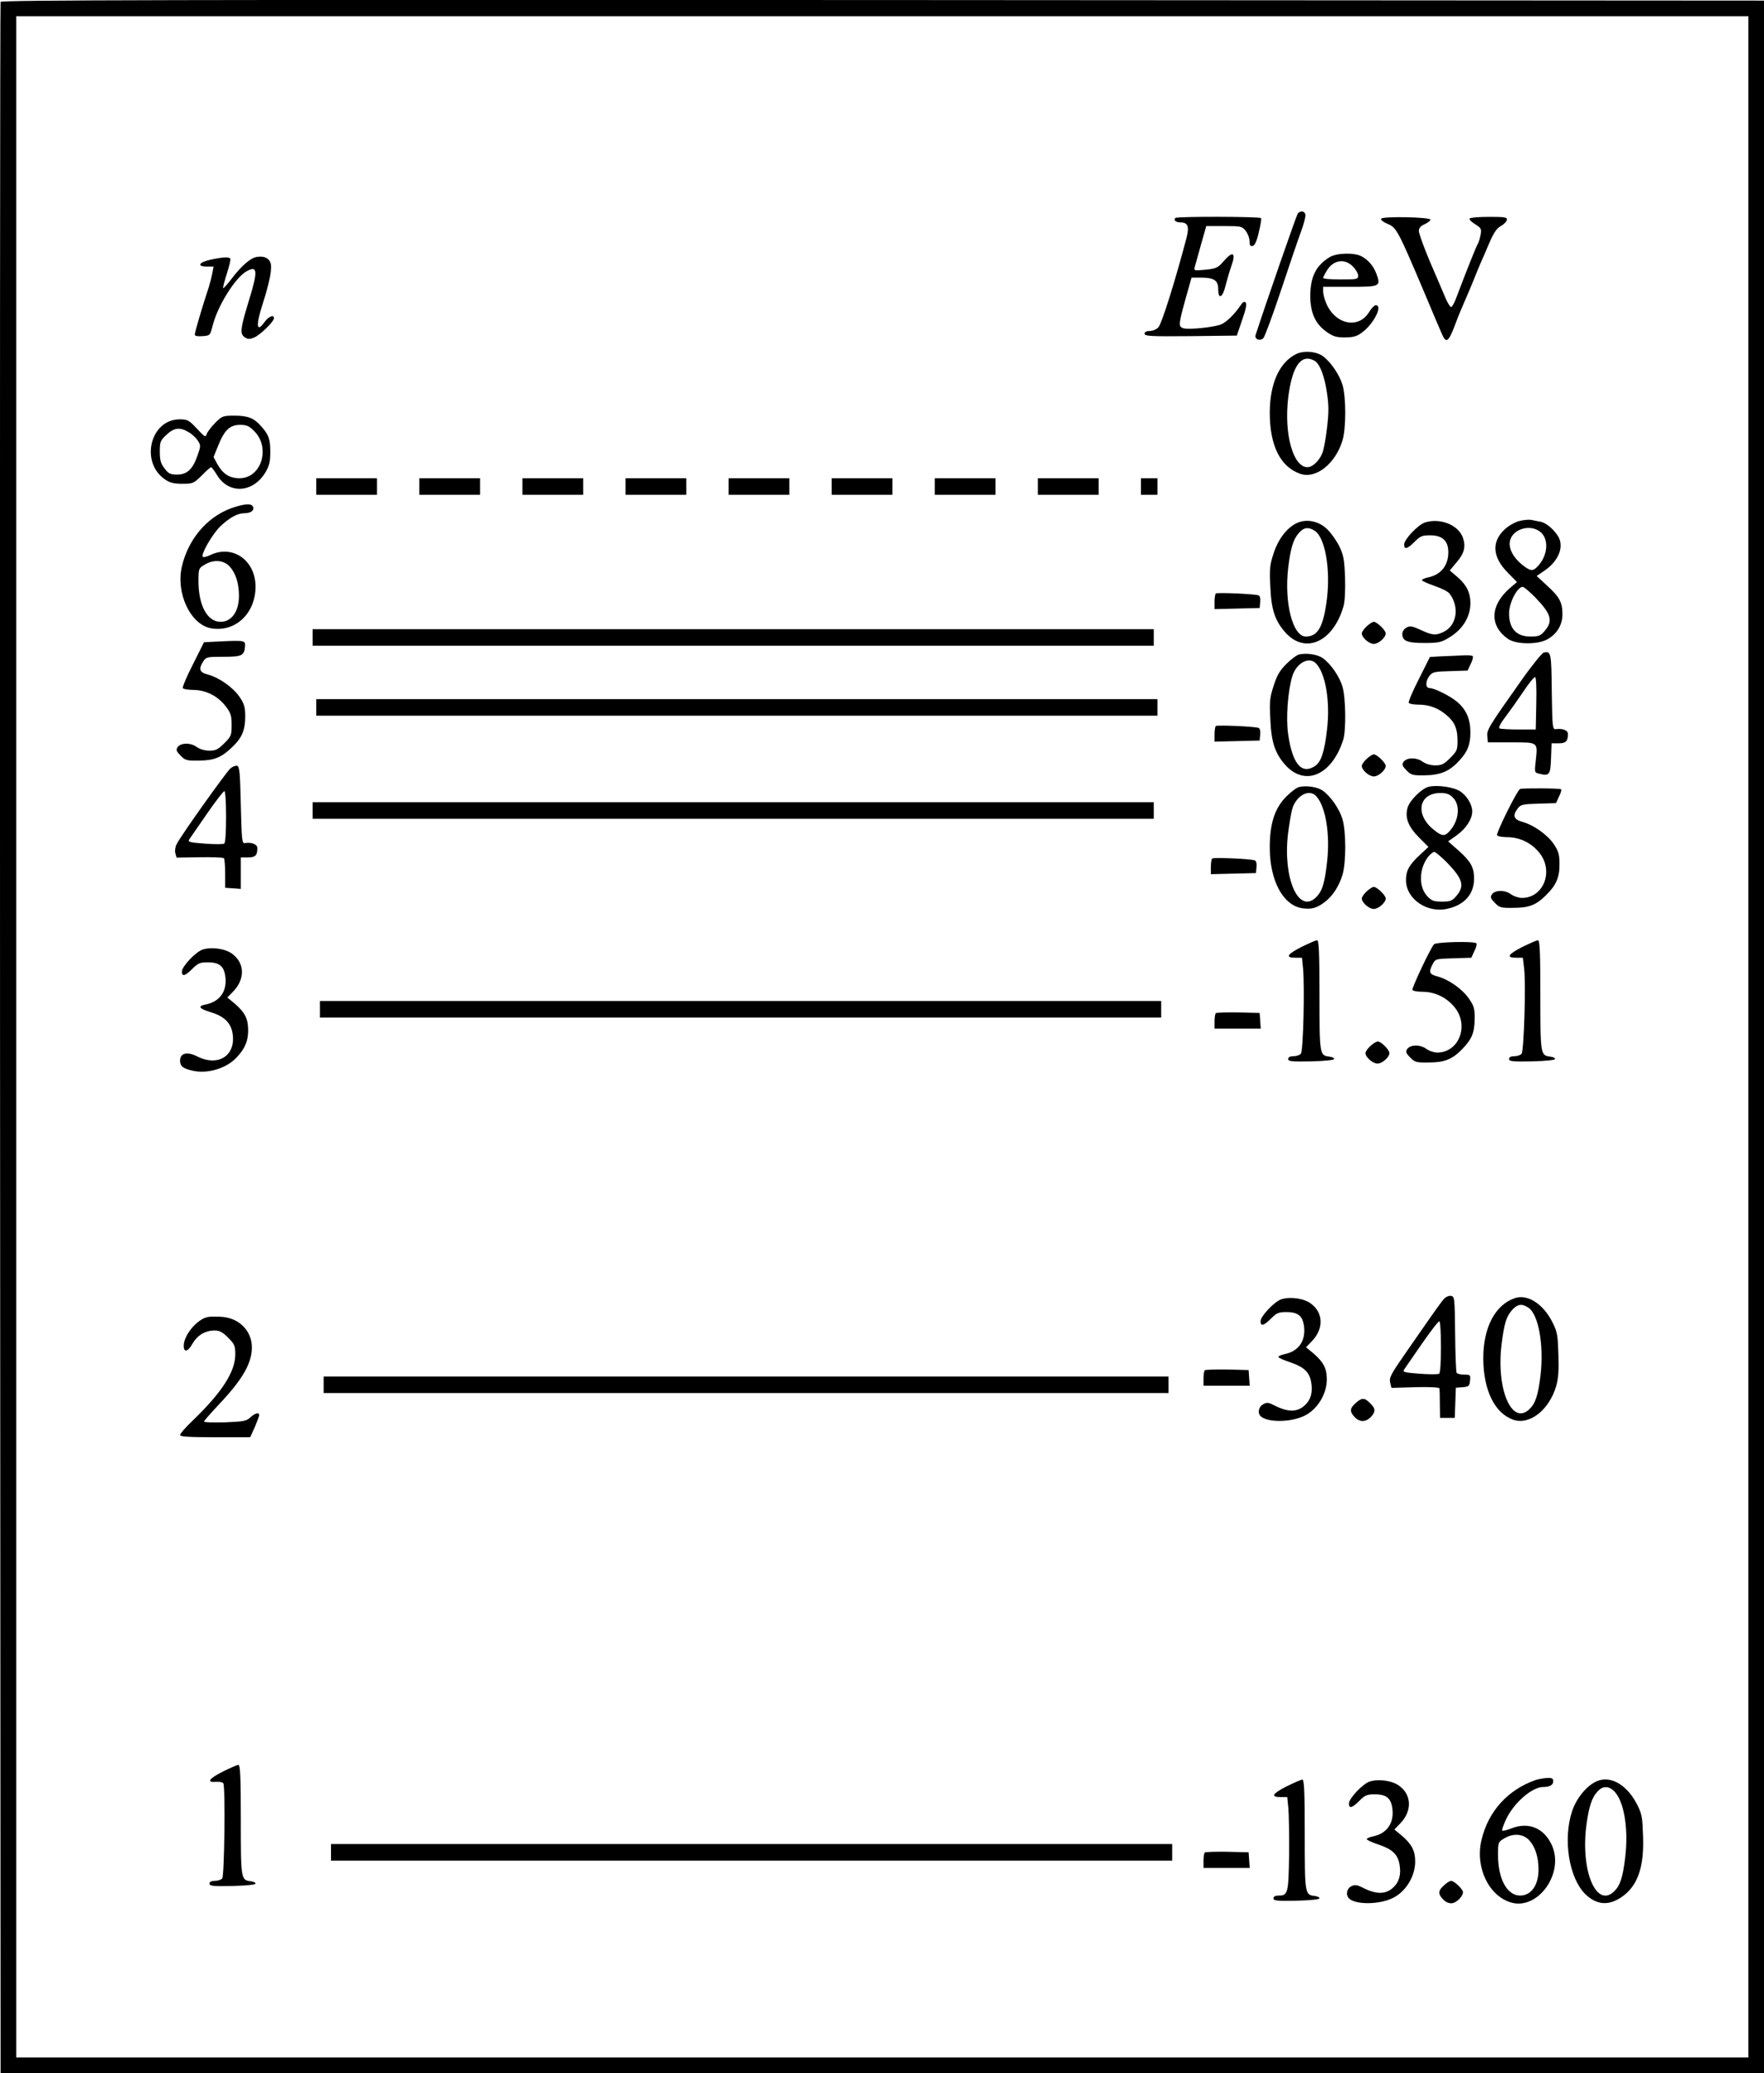 <?xml version="1.0" standalone="no"?>
<!DOCTYPE svg PUBLIC "-//W3C//DTD SVG 20010904//EN"
 "http://www.w3.org/TR/2001/REC-SVG-20010904/DTD/svg10.dtd">
<svg version="1.0" xmlns="http://www.w3.org/2000/svg"
 width="958.32pt" height="1126.321pt" viewBox="0 0 958.32 1126.321"
 preserveAspectRatio="xMidYMid meet">
<g transform="translate(-59.18,1223.821) scale(0.1,-0.1)"
fill="#000000" stroke="none">
<g>
<path d="M595 12228 c-3 -7 -4 -2542 -3 -5633 l3 -5620 4790 0 4790 0 0 5630
0 5630 -4788 3 c-3825 2 -4789 0 -4792 -10z m9495 -5623 l0 -5545 -4705 0
-4705 0 0 5545 0 5545 4705 0 4705 0 0 -5545z"/>
<g>
<path d="M7642 11078 c-7 -10 -173 -487 -229 -660 -7 -23 24 -35 42 -17 8 8
50 122 94 254 44 132 93 277 110 323 17 45 28 89 24 97 -6 18 -27 19 -41 3z"/>
</g>
<g>
<path d="M6977 11054 c-11 -12 3 -24 27 -24 42 0 50 -22 33 -87 -63 -239 -134
-463 -152 -483 -10 -11 -31 -20 -47 -20 -18 0 -28 -5 -28 -15 0 -13 32 -15
251 -13 l250 3 29 85 c21 60 26 87 19 95 -8 7 -16 2 -27 -15 -34 -50 -76 -91
-106 -104 -38 -16 -177 -30 -206 -21 -27 9 -26 20 12 158 l33 117 55 0 c69 -1
90 -16 90 -64 0 -58 25 -45 40 22 8 31 22 79 32 107 25 70 8 82 -40 27 -34
-39 -41 -43 -101 -49 -60 -6 -64 -5 -59 13 3 10 18 65 34 122 l29 102 97 0
c92 0 97 -1 117 -26 12 -15 21 -40 21 -56 0 -22 4 -29 17 -26 11 2 22 24 33
73 10 39 15 73 13 78 -5 9 -457 10 -466 1z"/>
</g>
<g>
<path d="M8095 11050 c-4 -6 11 -18 35 -28 48 -20 56 -34 195 -362 47 -113 93
-220 101 -238 23 -53 36 -42 75 63 12 33 33 83 45 110 12 28 34 78 48 113 14
35 32 80 41 100 9 20 31 70 48 111 24 55 40 79 62 91 17 9 31 24 33 33 3 15
-9 17 -97 17 -55 0 -102 -4 -105 -9 -4 -5 10 -19 30 -31 33 -21 35 -25 29 -59
-4 -20 -10 -40 -14 -46 -7 -9 -62 -147 -113 -282 -12 -35 -27 -63 -33 -63 -5
0 -20 24 -32 53 -12 28 -49 116 -83 194 -33 78 -60 153 -60 166 0 17 9 27 33
38 17 8 31 19 30 24 -4 14 -259 19 -268 5z"/>
</g>
<g>
<path d="M7815 10841 c-75 -46 -105 -108 -105 -213 1 -91 28 -150 89 -193 36
-25 52 -30 101 -30 47 1 64 6 94 29 63 48 111 146 72 146 -8 0 -23 -16 -35
-35 -57 -97 -186 -71 -235 47 -9 21 -16 49 -16 63 l0 25 145 0 c164 0 169 2
145 69 -15 42 -44 77 -82 97 -40 21 -136 18 -173 -5z m126 -50 c16 -16 29 -39
29 -50 0 -20 -5 -21 -95 -21 -52 0 -95 3 -95 8 0 4 9 22 20 40 35 58 96 68
141 23z"/>
</g>
<g>
<path d="M1985 10842 c-33 -6 -81 -48 -131 -113 -25 -33 -48 -59 -50 -56 -2 2
7 37 20 78 13 41 22 77 19 82 -6 10 -38 9 -105 -5 -66 -14 -80 -38 -22 -38
l36 0 -7 -37 c-4 -21 -13 -56 -20 -78 -35 -105 -75 -242 -75 -254 0 -8 13 -11
41 -9 42 3 42 3 56 57 27 107 121 258 182 294 62 36 65 5 17 -151 -49 -160
-52 -186 -26 -205 17 -12 27 -13 51 -3 31 11 109 87 109 105 0 22 -29 10 -50
-19 -45 -64 -50 -21 -10 101 37 116 52 193 41 220 -10 27 -38 38 -76 31z"/>
</g>
<g>
<path d="M7632 10314 c-91 -46 -142 -162 -142 -319 0 -178 58 -294 166 -331
85 -29 190 54 229 181 20 66 20 235 0 303 -17 55 -63 123 -106 155 -37 27
-106 32 -147 11z m100 -35 c29 -15 55 -81 69 -177 10 -66 10 -104 0 -189 -7
-59 -18 -121 -26 -138 -17 -41 -53 -75 -80 -75 -78 0 -128 179 -105 376 21
172 69 242 142 203z"/>
</g>
<g>
<path d="M1761 9941 c-21 -21 -42 -49 -46 -60 -6 -20 -10 -18 -54 29 -43 46
-51 50 -93 50 -160 0 -217 -234 -79 -327 26 -18 48 -23 94 -23 57 0 61 2 105
45 24 25 47 45 51 45 3 0 18 -20 32 -43 64 -106 197 -97 264 17 20 34 25 56
25 110 0 69 -8 92 -50 139 -38 44 -72 57 -145 57 -62 0 -67 -2 -104 -39z m212
-45 c90 -90 39 -256 -80 -256 -54 0 -90 23 -120 76 l-21 39 25 62 c34 85 64
113 119 113 36 0 49 -6 77 -34z m-356 -6 c18 -10 40 -31 49 -45 17 -26 17 -30
-1 -81 -26 -75 -56 -104 -111 -104 -37 0 -47 5 -68 33 -21 27 -26 45 -26 92 0
53 3 60 36 91 41 39 74 43 121 14z"/>
</g>
<g>
<path d="M2310 9595 l0 -45 165 0 165 0 0 45 0 45 -165 0 -165 0 0 -45z"/>
</g>
<g>
<path d="M2870 9595 l0 -45 165 0 165 0 0 45 0 45 -165 0 -165 0 0 -45z"/>
</g>
<g>
<path d="M3430 9595 l0 -45 165 0 165 0 0 45 0 45 -165 0 -165 0 0 -45z"/>
</g>
<g>
<path d="M3990 9595 l0 -45 165 0 165 0 0 45 0 45 -165 0 -165 0 0 -45z"/>
</g>
<g>
<path d="M4550 9595 l0 -45 165 0 165 0 0 45 0 45 -165 0 -165 0 0 -45z"/>
</g>
<g>
<path d="M5110 9595 l0 -45 165 0 165 0 0 45 0 45 -165 0 -165 0 0 -45z"/>
</g>
<g>
<path d="M5670 9595 l0 -45 165 0 165 0 0 45 0 45 -165 0 -165 0 0 -45z"/>
</g>
<g>
<path d="M6230 9595 l0 -45 165 0 165 0 0 45 0 45 -165 0 -165 0 0 -45z"/>
</g>
<g>
<path d="M6790 9595 l0 -45 45 0 45 0 0 45 0 45 -45 0 -45 0 0 -45z"/>
</g>
<g>
<path d="M1875 9486 c-144 -41 -258 -166 -295 -325 -34 -144 46 -315 157 -336
131 -24 243 79 243 226 0 143 -124 230 -245 172 -19 -9 -38 -14 -41 -10 -13
12 50 121 93 164 50 48 95 73 132 73 35 0 55 15 48 34 -7 18 -34 19 -92 2z
m-36 -325 c33 -36 51 -91 51 -160 0 -85 -40 -141 -100 -141 -72 0 -120 89
-120 221 0 67 1 70 33 89 49 30 103 26 136 -9z"/>
</g>
<g>
<path d="M8843 9407 c-24 -7 -58 -27 -77 -45 -73 -68 -66 -152 18 -236 l49
-50 -41 -35 c-105 -93 -109 -202 -9 -273 44 -32 165 -33 217 -2 52 30 80 78
80 136 0 63 -16 94 -85 156 l-55 51 44 30 c79 55 108 135 69 191 -26 38 -63
68 -93 74 -15 3 -38 7 -51 10 -13 2 -43 -1 -66 -7z m121 -62 c43 -40 36 -125
-17 -182 -27 -30 -41 -29 -87 8 -48 39 -74 89 -65 129 15 67 116 94 169 45z
m-32 -352 c87 -90 98 -128 52 -182 -23 -27 -32 -31 -78 -31 -76 0 -116 43
-116 126 0 58 45 144 74 144 7 0 37 -26 68 -57z"/>
</g>
<g>
<path d="M7632 9394 c-52 -27 -98 -88 -122 -165 -20 -60 -22 -84 -17 -177 5
-125 25 -185 80 -248 108 -123 262 -55 318 142 7 24 10 87 8 155 -4 99 -8 121
-31 169 -15 30 -44 72 -66 93 -47 46 -116 59 -170 31z m103 -40 c55 -36 85
-204 66 -366 -19 -154 -49 -208 -115 -208 -71 0 -118 182 -96 372 13 110 28
159 62 195 25 27 50 29 83 7z"/>
</g>
<g>
<path d="M8334 9400 c-38 -12 -114 -92 -114 -120 0 -29 17 -25 57 15 31 31 41
35 84 35 67 0 99 -30 99 -92 0 -73 -41 -123 -111 -137 -19 -4 -33 -11 -32 -15
1 -5 32 -18 68 -31 36 -12 72 -30 81 -41 56 -72 41 -174 -32 -209 -43 -20 -60
-19 -124 11 -46 21 -58 23 -77 13 -13 -7 -23 -22 -23 -34 0 -39 26 -50 119
-50 76 0 92 3 133 28 75 44 118 113 118 189 0 56 -21 99 -70 141 l-42 36 35
42 c43 49 53 86 37 134 -23 70 -122 111 -206 85z"/>
</g>
<g>
<path d="M7197 9014 c-4 -4 -7 -25 -7 -46 l0 -39 123 3 122 3 3 33 c2 20 -2
34 -10 36 -26 8 -224 16 -231 10z"/>
</g>
<g>
<path d="M8016 8835 c-14 -13 -26 -30 -26 -38 0 -22 39 -57 65 -57 26 0 65 35
65 57 0 17 -48 63 -65 63 -7 0 -24 -11 -39 -25z"/>
</g>
<g>
<path d="M2290 8775 l0 -45 2285 0 2285 0 0 45 0 45 -2285 0 -2285 0 0 -45z"/>
</g>
<g>
<path d="M1777 8753 l-77 -4 -60 -120 c-34 -66 -58 -124 -55 -129 4 -6 30 -10
58 -10 68 -1 132 -33 175 -89 28 -37 32 -50 32 -102 0 -56 -2 -61 -40 -99 -34
-34 -47 -40 -81 -40 -25 0 -52 8 -70 21 -34 24 -87 22 -103 -3 -9 -14 -5 -23
17 -45 25 -26 34 -28 100 -27 82 1 121 16 180 73 53 50 71 92 71 166 0 51 -5
69 -30 106 -35 52 -110 105 -171 122 -48 12 -54 30 -27 72 15 24 22 25 109 25
101 0 114 6 118 57 2 32 -1 33 -146 26z"/>
</g>
<g>
<path d="M8978 8693 c-9 -3 -64 -70 -121 -151 -178 -252 -189 -269 -185 -305
l3 -32 128 0 c147 0 143 3 132 -100 -7 -63 -7 -64 18 -70 56 -14 62 -7 65 83
l3 82 38 0 c40 0 51 11 51 51 0 19 -28 31 -65 26 -19 -2 -20 5 -23 205 -2 213
-4 219 -44 211z m-40 -275 l-3 -143 -93 0 c-52 0 -99 3 -104 6 -7 4 7 30 34
65 25 33 68 94 97 137 28 42 56 77 62 77 6 0 9 -53 7 -142z"/>
</g>
<g>
<path d="M7651 8683 c-13 -2 -45 -26 -70 -51 -37 -37 -52 -63 -70 -120 -21
-63 -23 -86 -18 -180 5 -125 25 -185 80 -248 107 -121 254 -59 316 135 16 51
14 228 -4 289 -16 54 -63 123 -106 154 -27 20 -86 30 -128 21z m92 -51 c51
-56 76 -208 58 -358 -14 -121 -32 -176 -66 -198 -72 -47 -122 12 -145 173 -13
85 -2 233 22 314 22 74 93 112 131 69z"/>
</g>
<g>
<path d="M8432 8673 l-72 -4 -60 -120 c-34 -66 -58 -124 -55 -129 4 -6 28 -10
54 -10 56 0 106 -18 150 -56 45 -37 61 -74 61 -139 0 -51 -3 -58 -40 -95 -34
-34 -47 -40 -81 -40 -25 0 -52 8 -70 21 -34 24 -87 22 -103 -3 -9 -14 -5 -23
17 -45 25 -26 34 -28 100 -27 82 1 132 21 183 76 48 50 64 90 64 158 0 71 -23
124 -72 165 -37 32 -124 75 -150 75 -23 0 -23 38 0 67 15 20 28 23 112 25 l95
3 16 35 c10 19 15 38 12 43 -2 4 -23 6 -46 5 -23 -1 -75 -4 -115 -5z"/>
</g>
<g>
<path d="M2310 8395 l0 -45 2285 0 2285 0 0 45 0 45 -2285 0 -2285 0 0 -45z"/>
</g>
<g>
<path d="M7197 8294 c-4 -4 -7 -25 -7 -46 l0 -39 123 3 122 3 3 33 c2 20 -2
34 -10 36 -26 8 -224 16 -231 10z"/>
</g>
<g>
<path d="M8016 8115 c-14 -13 -26 -30 -26 -38 0 -22 39 -57 65 -57 26 0 65 35
65 57 0 17 -48 63 -65 63 -7 0 -24 -11 -39 -25z"/>
</g>
<g>
<path d="M1843 8063 c-24 -22 -262 -355 -291 -410 -8 -14 -11 -35 -8 -49 l7
-25 124 2 c69 1 128 -1 133 -5 4 -5 7 -42 7 -84 l0 -77 43 -3 42 -3 0 85 0 86
39 0 c40 0 51 11 51 51 0 20 -32 33 -66 27 -18 -3 -19 8 -24 207 -4 181 -7
210 -21 213 -9 1 -25 -5 -36 -15z m-23 -262 c0 -87 -4 -142 -10 -146 -6 -4
-54 -4 -106 0 -89 7 -94 9 -82 26 7 10 50 72 96 139 46 66 87 120 93 120 5 0
9 -59 9 -139z"/>
</g>
<g>
<path d="M7651 7963 c-13 -2 -45 -26 -70 -51 -64 -64 -91 -147 -91 -278 0
-180 72 -314 176 -330 50 -7 78 0 122 33 43 32 78 86 97 148 20 66 20 235 0
303 -16 54 -63 123 -106 154 -27 20 -86 30 -128 21z m92 -51 c51 -56 76 -208
58 -359 -13 -117 -27 -159 -62 -192 -94 -87 -178 107 -150 346 7 54 17 115 23
136 22 74 93 112 131 69z"/>
</g>
<g>
<path d="M8354 7964 c-38 -9 -103 -73 -115 -113 -16 -55 3 -104 64 -165 l49
-49 -44 -41 c-60 -55 -78 -87 -78 -139 0 -104 117 -183 229 -155 90 21 141 80
141 163 0 61 -18 93 -85 153 l-56 49 49 35 c49 36 82 87 82 128 0 36 -28 84
-64 108 -35 24 -123 37 -172 26z m131 -59 c42 -41 33 -126 -18 -182 -27 -30
-41 -29 -87 8 -103 83 -81 199 37 199 33 0 50 -6 68 -25z m-33 -352 c87 -90
98 -128 52 -182 -23 -27 -32 -31 -78 -31 -45 0 -56 4 -80 29 -48 50 -46 150 5
215 11 14 26 26 33 26 6 0 37 -26 68 -57z"/>
</g>
<g>
<path d="M8850 7952 c-15 -5 -132 -241 -125 -252 4 -6 30 -10 58 -10 68 -1
132 -33 175 -89 75 -99 18 -241 -98 -241 -18 0 -45 9 -61 21 -34 24 -87 22
-103 -3 -9 -14 -5 -23 17 -45 25 -26 34 -28 101 -27 85 0 125 16 179 71 54 53
72 97 71 169 0 50 -6 68 -30 105 -35 52 -110 105 -171 122 -48 13 -56 35 -25
74 15 20 28 23 112 25 l95 3 16 35 c10 19 15 37 12 40 -5 6 -207 7 -223 2z"/>
</g>
<g>
<path d="M2290 7835 l0 -45 2285 0 2285 0 0 45 0 45 -2285 0 -2285 0 0 -45z"/>
</g>
<g>
<path d="M7177 7574 c-4 -4 -7 -25 -7 -46 l0 -39 123 3 122 3 3 33 c2 20 -2
34 -10 36 -26 9 -224 17 -231 10z"/>
</g>
<g>
<path d="M8016 7395 c-14 -13 -26 -30 -26 -38 0 -22 39 -57 65 -57 26 0 65 35
65 57 0 17 -48 63 -65 63 -7 0 -24 -11 -39 -25z"/>
</g>
<g>
<path d="M7661 7093 c-78 -40 -88 -58 -31 -58 l35 0 6 -60 c9 -104 1 -446 -12
-461 -6 -8 -24 -14 -40 -14 -19 0 -29 -5 -29 -15 0 -13 18 -15 125 -13 75 2
125 7 125 13 0 6 -12 11 -27 13 -52 6 -53 12 -53 334 0 234 -3 298 -13 298 -7
0 -45 -17 -86 -37z"/>
</g>
<g>
<path d="M8861 7093 c-78 -40 -88 -58 -31 -58 l35 0 7 -60 c10 -79 -1 -446
-14 -462 -6 -7 -23 -13 -39 -13 -19 0 -29 -5 -29 -15 0 -13 18 -15 125 -13 75
2 125 7 125 13 0 6 -12 11 -27 13 -52 6 -53 12 -53 334 0 234 -3 298 -13 298
-7 0 -45 -17 -86 -37z"/>
</g>
<g>
<path d="M8382 7108 c-23 -29 -122 -240 -117 -248 4 -6 30 -10 58 -10 68 -1
132 -33 175 -89 75 -99 18 -241 -98 -241 -18 0 -45 9 -61 21 -34 24 -87 22
-103 -3 -9 -14 -5 -23 17 -45 25 -26 34 -28 101 -27 85 0 127 17 180 71 54 56
68 89 69 163 1 57 -3 72 -29 110 -35 53 -110 106 -171 123 -47 12 -51 23 -28
67 15 29 16 29 113 32 l97 3 16 35 c10 19 15 38 12 43 -8 13 -219 8 -231 -5z"/>
</g>
<g>
<path d="M1694 7080 c-38 -12 -114 -92 -114 -120 0 -29 17 -25 57 15 30 30 41
35 83 35 66 0 91 -22 97 -86 6 -75 -33 -128 -108 -143 -46 -9 -36 -23 31 -43
72 -22 108 -59 116 -119 16 -118 -81 -178 -195 -119 -53 26 -91 17 -91 -24 0
-30 15 -43 70 -55 79 -18 182 13 236 71 46 48 64 90 64 148 0 63 -17 97 -71
144 l-42 35 32 33 c64 66 63 153 -4 203 -37 29 -111 40 -161 25z"/>
</g>
<g>
<path d="M2330 6755 l0 -45 2285 0 2285 0 0 45 0 45 -2285 0 -2285 0 0 -45z"/>
</g>
<g>
<path d="M7197 6734 c-4 -4 -7 -25 -7 -46 l0 -38 126 0 125 0 -3 43 -3 42
-116 3 c-63 1 -118 -1 -122 -4z"/>
</g>
<g>
<path d="M8036 6555 c-14 -13 -26 -30 -26 -38 0 -22 39 -57 65 -57 26 0 65 35
65 57 0 18 -45 63 -63 63 -8 0 -26 -11 -41 -25z"/>
</g>
<g>
<path d="M8435 5180 c-10 -11 -41 -54 -69 -94 -28 -40 -85 -122 -126 -181 -96
-138 -103 -151 -95 -182 l6 -25 129 4 c82 2 131 -1 132 -7 1 -5 2 -44 2 -85
l1 -75 40 0 40 0 3 82 3 82 37 3 c34 3 37 6 40 36 3 31 2 32 -32 32 -19 0 -38
5 -41 10 -3 6 -7 101 -8 213 -2 195 -3 202 -23 205 -11 2 -29 -6 -39 -18z
m-15 -259 c0 -87 -4 -142 -10 -146 -6 -4 -54 -4 -106 0 -89 7 -94 9 -82 26 7
10 50 72 96 139 46 66 87 120 93 120 5 0 9 -59 9 -139z"/>
</g>
<g>
<path d="M8822 5186 c-107 -36 -172 -159 -172 -326 0 -174 62 -300 163 -335
89 -30 195 53 233 183 12 42 15 86 12 172 -3 101 -6 122 -30 170 -50 103 -136
159 -206 136z m73 -52 c55 -36 85 -204 66 -367 -14 -113 -28 -154 -62 -186
-94 -88 -179 110 -150 351 15 119 26 154 59 191 29 31 52 34 87 11z"/>
</g>
<g>
<path d="M7554 5180 c-38 -12 -114 -92 -114 -120 0 -29 17 -25 57 15 30 30 41
35 83 35 66 0 91 -22 97 -86 6 -75 -33 -128 -108 -143 -19 -4 -33 -11 -32 -15
1 -5 31 -18 67 -30 73 -25 102 -53 111 -108 9 -51 -1 -92 -31 -121 -42 -42
-95 -43 -173 -2 -28 14 -38 15 -57 4 -26 -14 -32 -50 -11 -67 39 -32 159 -31
232 3 72 33 125 118 125 200 0 58 -18 93 -71 139 l-42 35 32 33 c64 66 63 153
-4 203 -37 29 -111 40 -161 25z"/>
</g>
<g>
<path d="M1720 5083 c-58 -12 -130 -98 -130 -156 0 -39 23 -33 48 12 26 45 69
71 120 71 27 0 43 -9 73 -39 35 -35 39 -44 39 -91 0 -94 -72 -206 -232 -360
-38 -36 -68 -71 -68 -78 0 -9 46 -12 191 -12 l190 0 25 55 c13 31 24 60 24 65
0 17 -23 11 -48 -12 -21 -20 -36 -23 -138 -27 -63 -2 -114 0 -114 4 0 4 36 45
80 92 129 136 180 224 180 311 0 89 -67 158 -161 166 -29 2 -65 2 -79 -1z"/>
</g>
<g>
<path d="M7137 4794 c-4 -4 -7 -25 -7 -46 l0 -38 126 0 125 0 -3 43 -3 42
-116 3 c-63 1 -118 -1 -122 -4z"/>
</g>
<g>
<path d="M2350 4715 l0 -45 2295 0 2295 0 0 45 0 45 -2295 0 -2295 0 0 -45z"/>
</g>
<g>
<path d="M7956 4615 c-29 -26 -32 -42 -13 -66 31 -41 72 -41 104 0 18 24 16
39 -12 66 -30 31 -45 31 -79 0z"/>
</g>
<g>
<path d="M1801 2613 c-76 -39 -89 -60 -34 -55 17 1 34 -2 38 -8 12 -19 6 -502
-6 -517 -6 -7 -24 -13 -40 -13 -19 0 -29 -5 -29 -15 0 -13 18 -15 125 -13 75
2 125 7 125 13 0 6 -12 11 -27 13 -52 6 -53 12 -53 334 0 234 -3 298 -13 298
-7 0 -45 -17 -86 -37z"/>
</g>
<g>
<path d="M8935 2568 c-152 -53 -258 -170 -295 -327 -35 -148 40 -304 162 -339
143 -41 286 154 223 306 -42 98 -127 135 -225 96 -23 -9 -43 -14 -47 -11 -3 4
7 32 22 64 44 90 141 173 201 173 36 0 54 11 54 31 0 15 -7 19 -32 18 -18 -1
-46 -6 -63 -11z m-36 -327 c33 -36 51 -91 51 -160 0 -85 -40 -141 -100 -141
-71 0 -120 91 -120 220 0 69 1 71 33 90 49 30 103 26 136 -9z"/>
</g>
<g>
<path d="M9280 2566 c-58 -17 -122 -90 -148 -169 -50 -153 -16 -362 72 -449
62 -60 127 -65 199 -15 85 59 121 160 115 327 -3 101 -6 122 -30 170 -51 103
-134 158 -208 136z m79 -57 c55 -52 81 -203 62 -362 -14 -113 -28 -154 -62
-186 -95 -88 -179 110 -150 353 14 108 30 158 63 193 27 29 58 29 87 2z"/>
</g>
<g>
<path d="M7581 2533 c-78 -40 -88 -58 -31 -58 l35 0 6 -60 c3 -33 5 -147 4
-252 -3 -209 -6 -223 -56 -223 -19 0 -29 -5 -29 -15 0 -13 18 -15 125 -13 75
2 125 7 125 13 0 6 -12 11 -27 13 -52 6 -53 12 -53 334 0 234 -3 298 -13 298
-7 0 -45 -17 -86 -37z"/>
</g>
<g>
<path d="M8034 2560 c-38 -12 -114 -92 -114 -120 0 -29 17 -25 57 15 30 30 41
35 83 35 66 0 91 -22 97 -86 6 -75 -33 -128 -108 -143 -19 -4 -33 -11 -32 -15
1 -5 31 -18 67 -30 73 -25 102 -53 111 -108 9 -51 -1 -92 -31 -121 -42 -42
-95 -43 -173 -2 -26 13 -39 15 -57 6 -27 -12 -33 -51 -11 -69 39 -32 159 -31
232 3 72 33 125 118 125 200 0 58 -18 93 -71 139 l-42 35 32 33 c64 66 63 153
-4 203 -37 29 -111 40 -161 25z"/>
</g>
<g>
<path d="M2390 2175 l0 -45 2285 0 2285 0 0 45 0 45 -2285 0 -2285 0 0 -45z"/>
</g>
<g>
<path d="M7137 2174 c-4 -4 -7 -25 -7 -46 l0 -38 126 0 125 0 -3 43 -3 42
-116 3 c-63 1 -118 -1 -122 -4z"/>
</g>
<g>
<path d="M8436 1995 c-29 -26 -32 -42 -13 -66 21 -28 50 -38 72 -26 25 13 44
38 45 55 0 16 -48 62 -65 62 -7 0 -24 -11 -39 -25z"/>
</g>
</g>
</g>
</svg>
